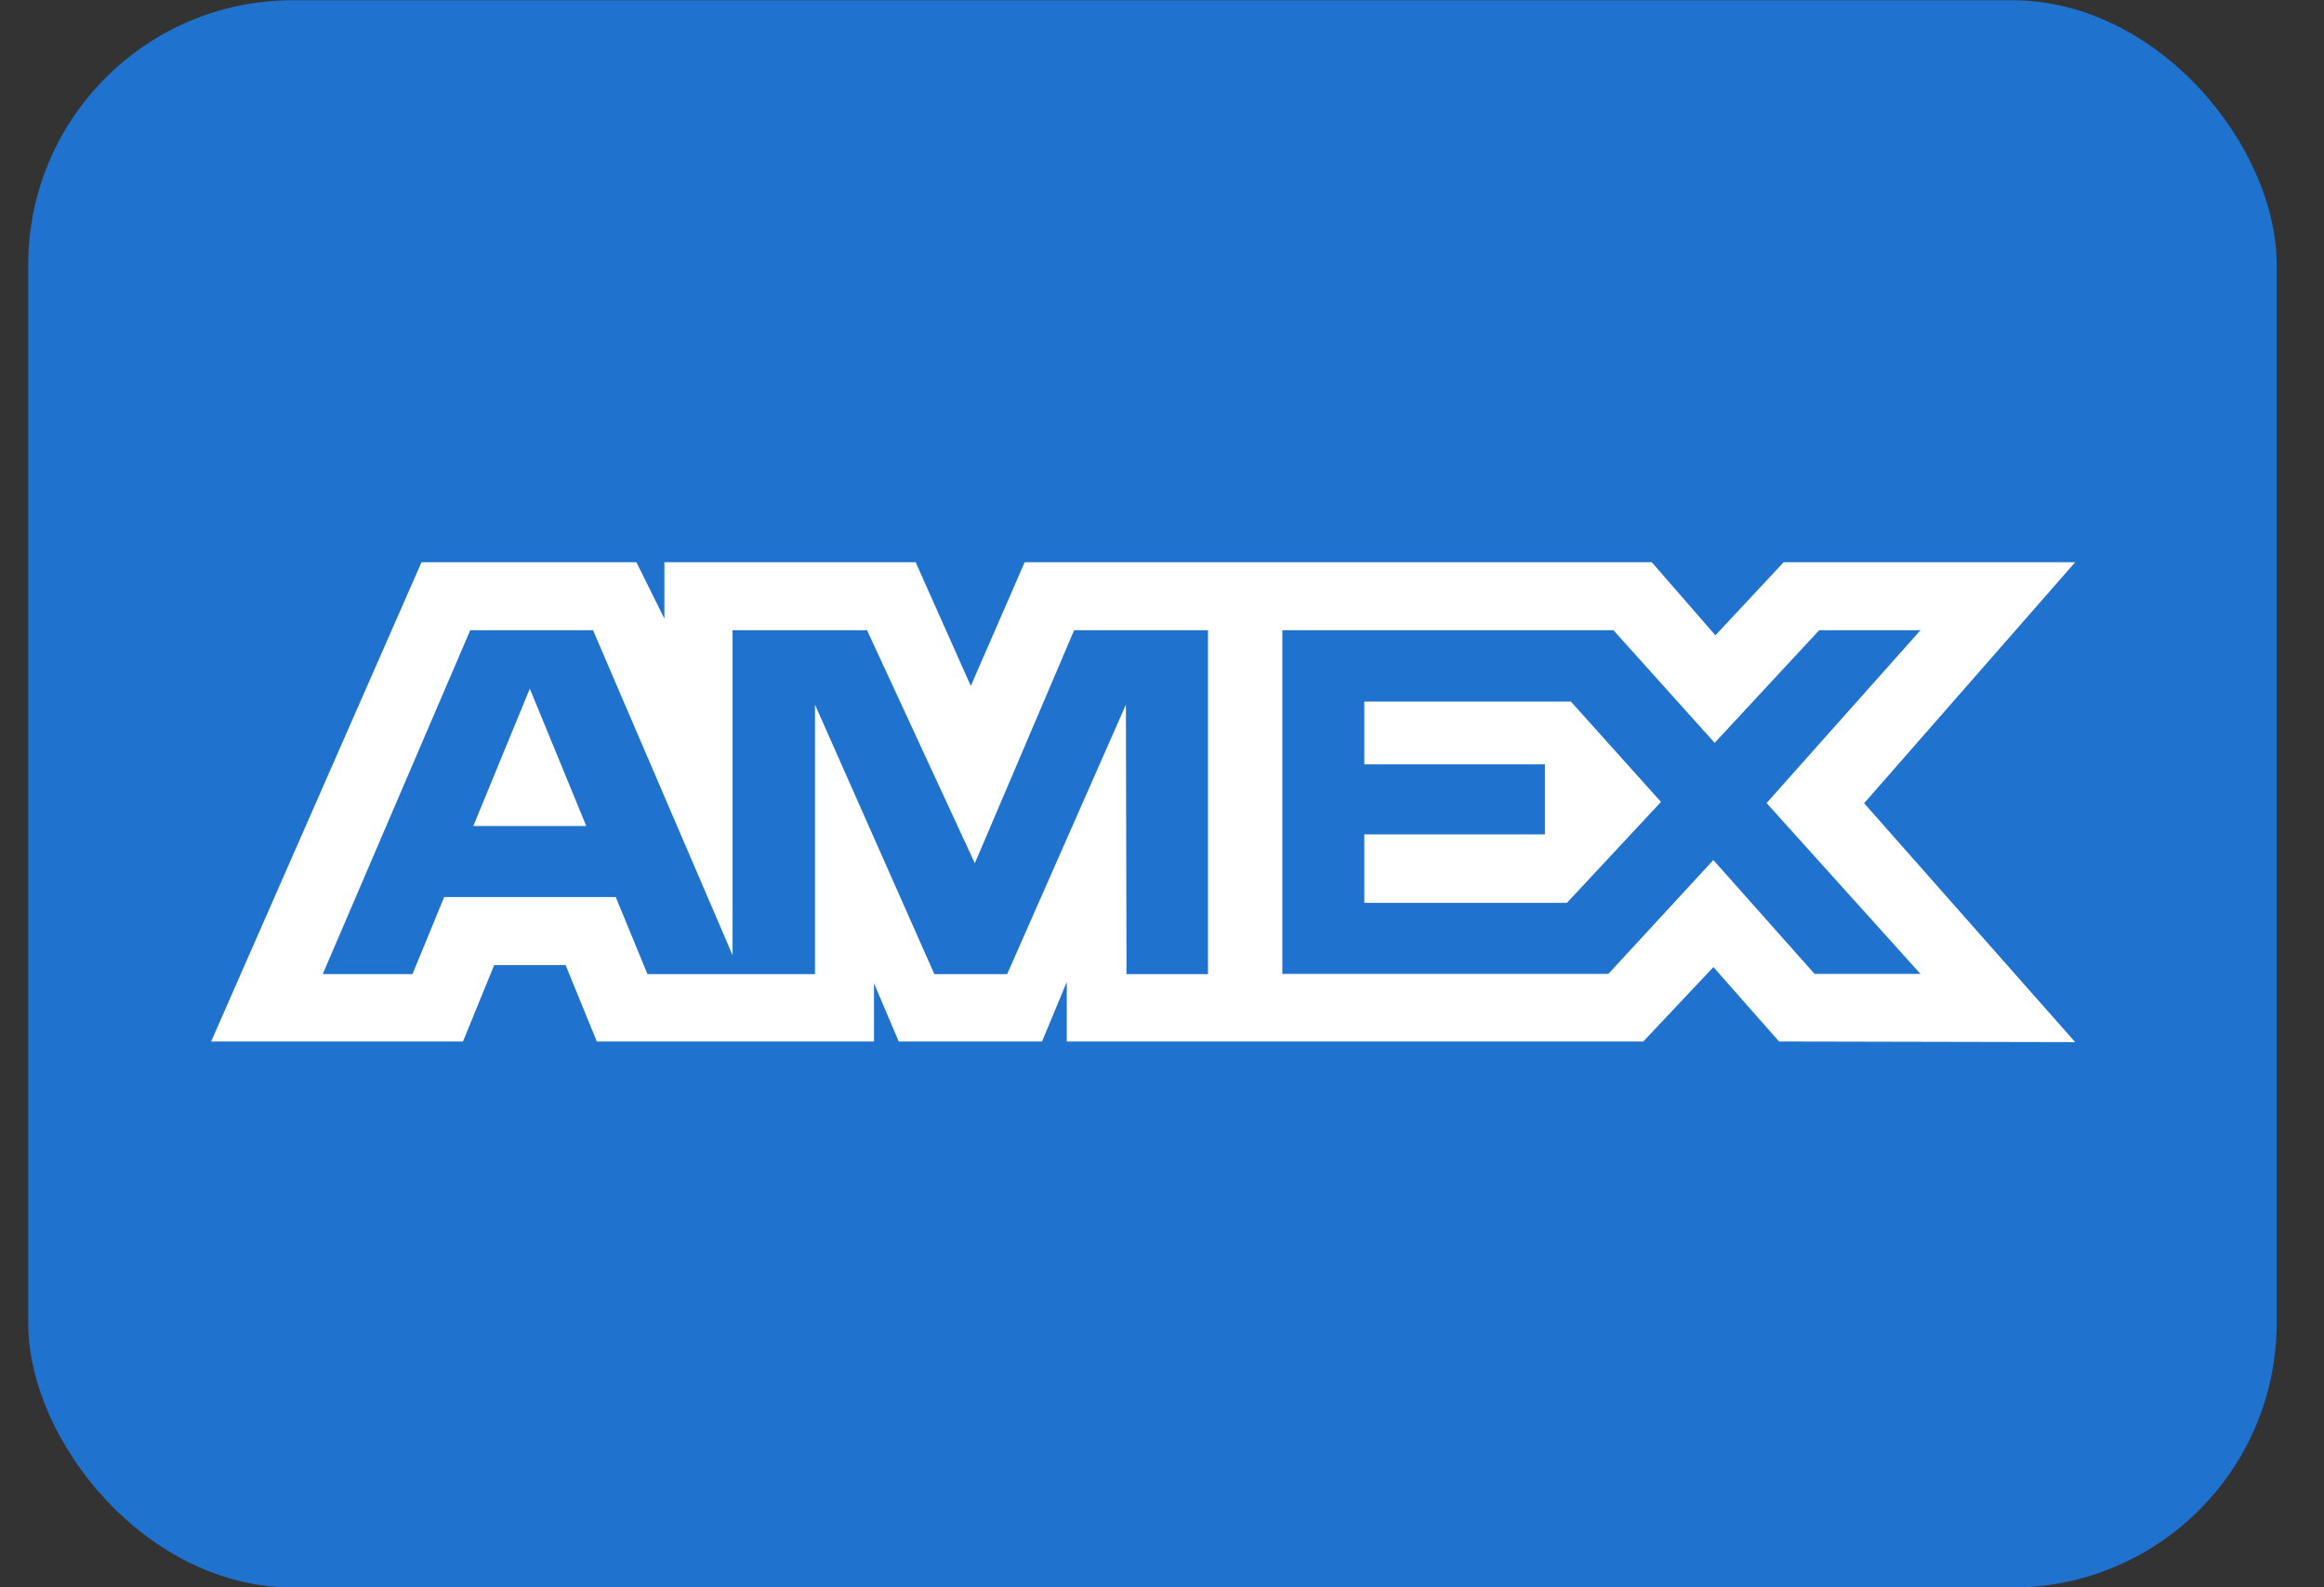 <svg width="41" height="28" viewBox="0 0 41 28" fill="none" xmlns="http://www.w3.org/2000/svg">
<rect x="0" y="0" width="41" height="28" fill="#333333" stroke="none"/>
<rect x="0.498" y="0.004" width="39.667" height="28" rx="4.667" fill="#1F72CD"/>
<path fill-rule="evenodd" clip-rule="evenodd" d="M7.436 9.918L3.725 18.372H8.168L8.719 17.024H9.978L10.529 18.372H15.419V17.344L15.855 18.372H18.384L18.82 17.322V18.372H28.991L30.228 17.059L31.386 18.372L36.61 18.383L32.887 14.169L36.61 9.918H31.467L30.263 11.207L29.141 9.918H18.077L17.127 12.1L16.154 9.918H11.721V10.912L11.228 9.918H7.436ZM8.296 11.117H10.462L12.924 16.85V11.117H15.296L17.198 15.228L18.95 11.117H21.311V17.184H19.874L19.863 12.43L17.768 17.184H16.484L14.378 12.43V17.184H11.423L10.863 15.824H7.836L7.277 17.183H5.694L8.296 11.117ZM28.464 11.117H22.623V17.18H28.374L30.227 15.171L32.013 17.18H33.881L31.166 14.166L33.881 11.117H32.094L30.25 13.104L28.464 11.117ZM9.347 12.148L8.35 14.571H10.343L9.347 12.148ZM24.069 13.483V12.376V12.375H27.713L29.303 14.146L27.643 15.927H24.069V14.718H27.255V13.483H24.069Z" fill="white"/>
</svg>
